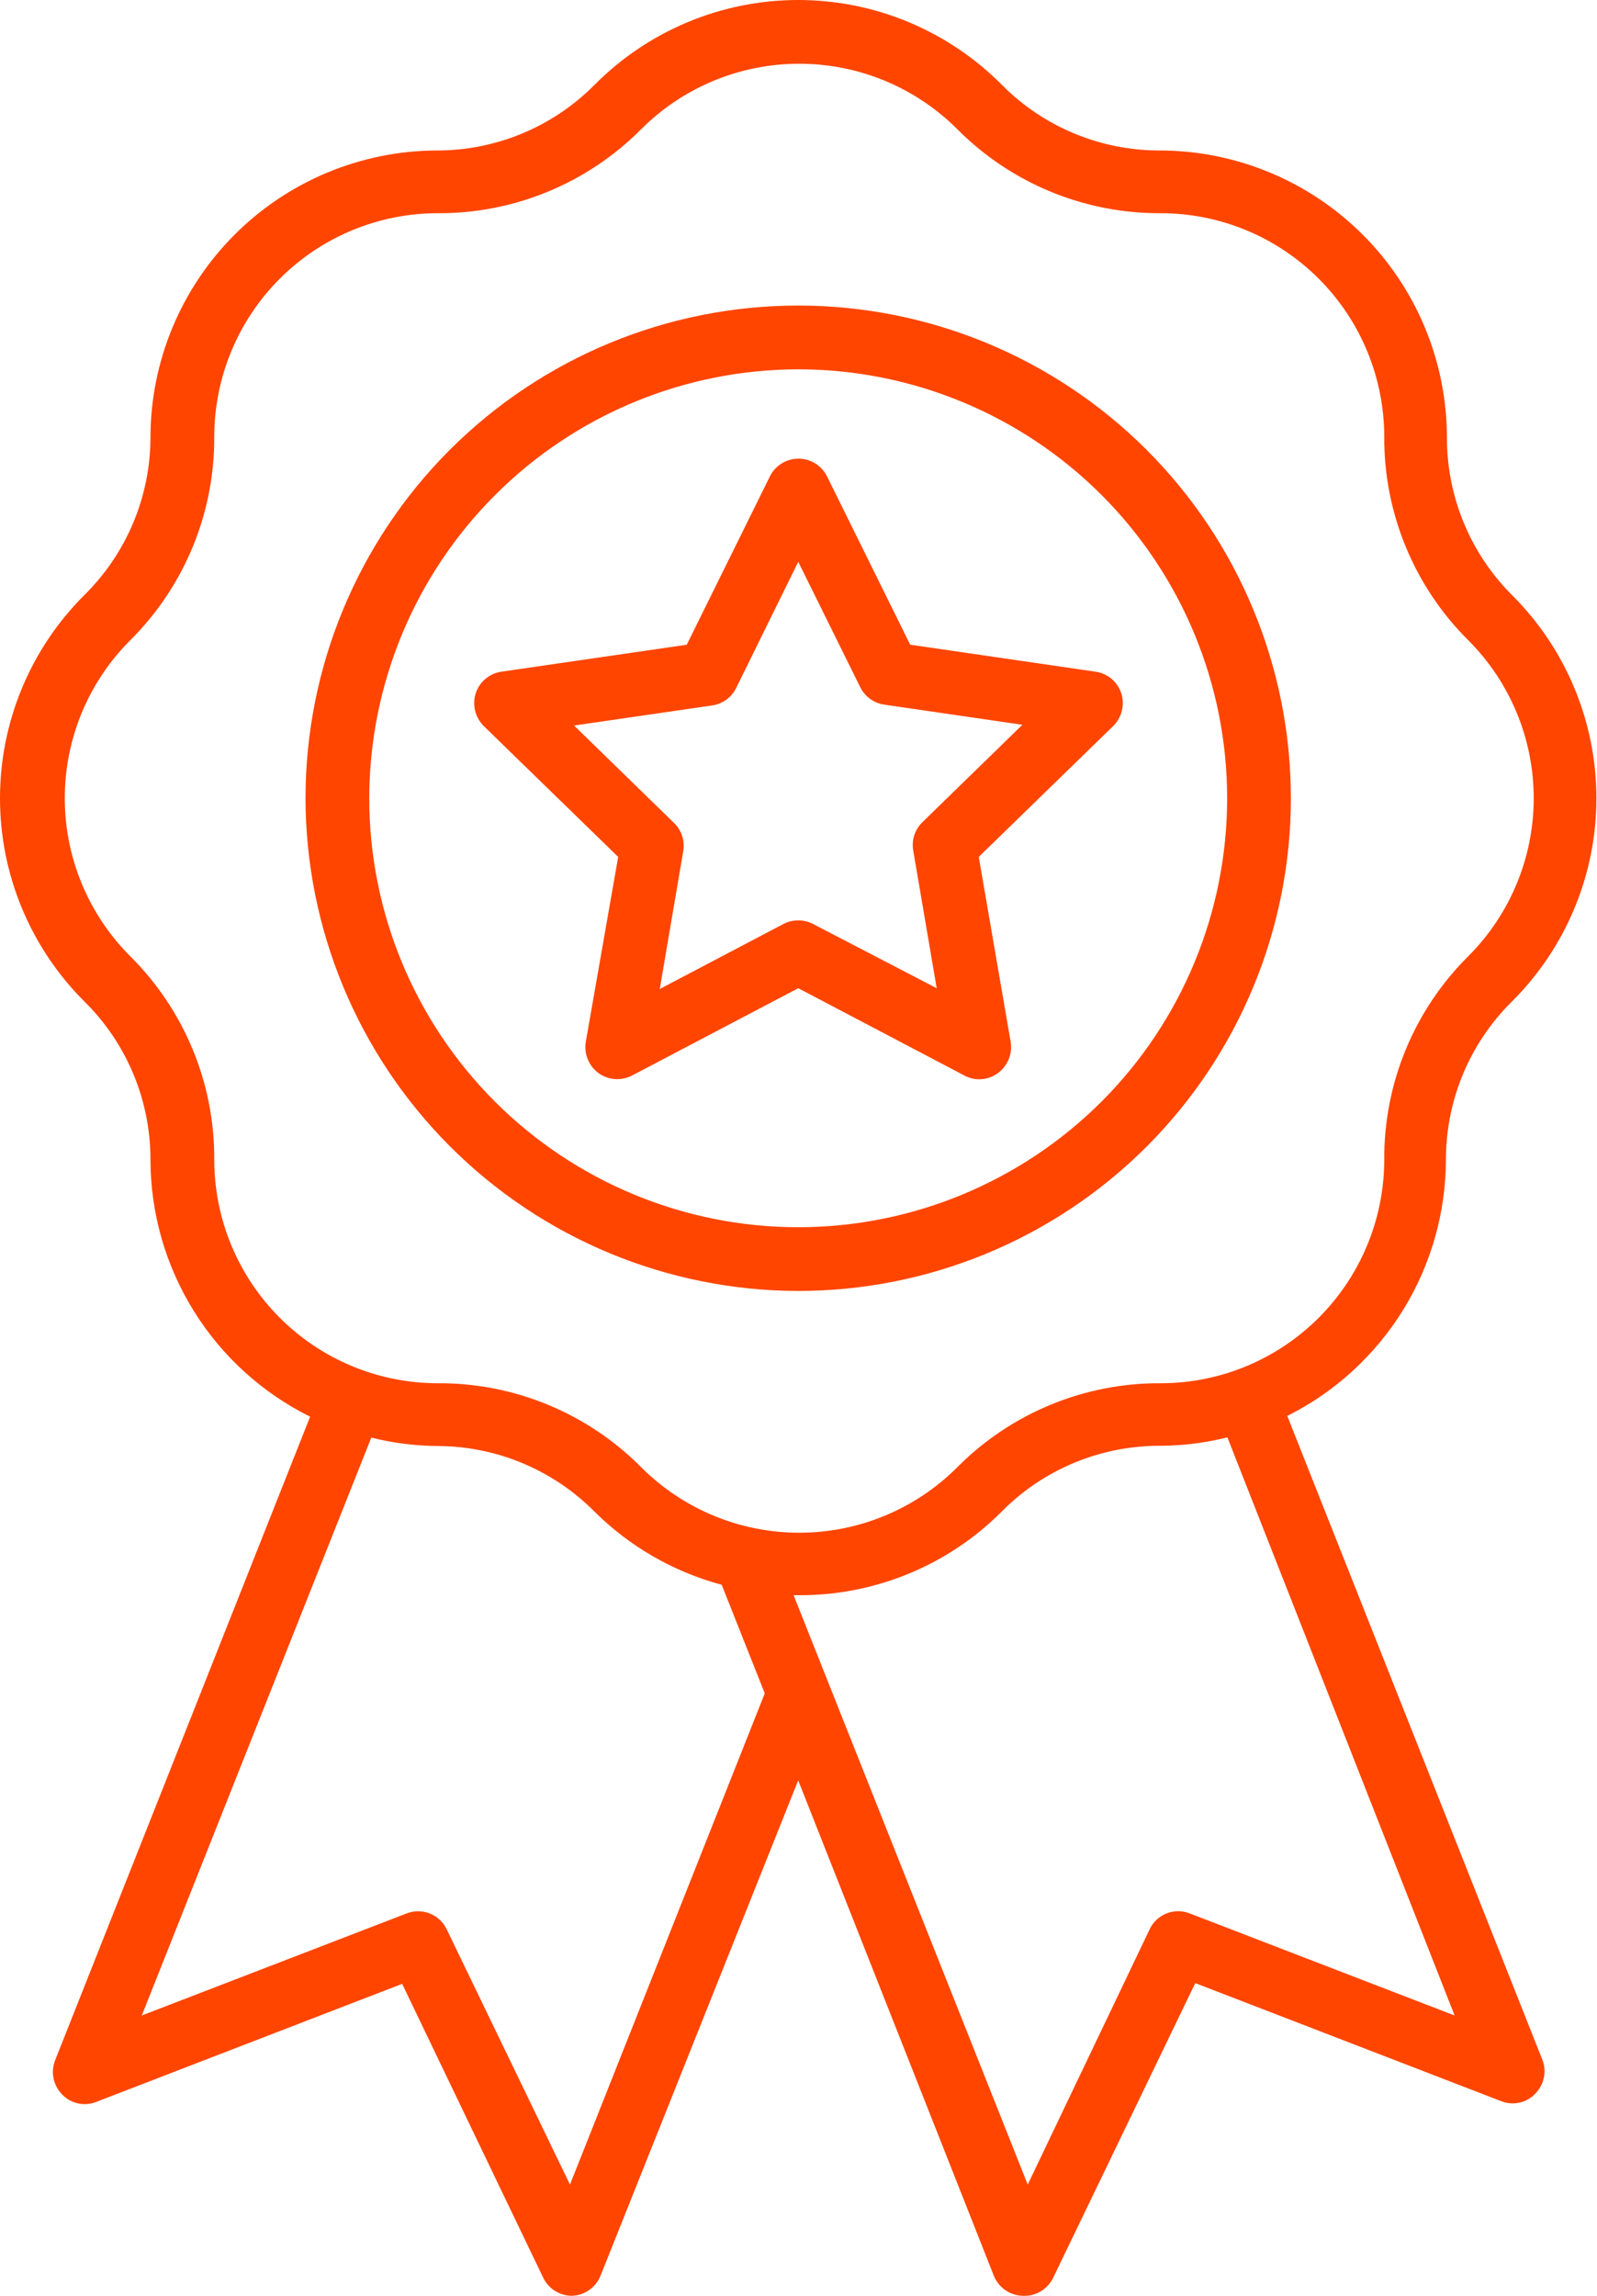 <svg width="32" height="46" viewBox="0 0 32 46" fill="none" xmlns="http://www.w3.org/2000/svg">
<path d="M15.994 25.866C18.612 25.866 21.123 24.826 22.975 22.975C24.826 21.123 25.866 18.612 25.866 15.994C25.866 13.376 24.826 10.864 22.975 9.013C21.123 7.162 18.612 6.122 15.994 6.122C13.376 6.122 10.865 7.162 9.013 9.013C7.162 10.864 6.122 13.376 6.122 15.994C6.126 18.611 7.167 21.119 9.018 22.97C10.868 24.821 13.377 25.862 15.994 25.866ZM15.994 7.4C18.273 7.4 20.459 8.305 22.072 9.917C23.683 11.528 24.589 13.714 24.589 15.994C24.589 18.274 23.683 20.46 22.072 22.072C20.459 23.683 18.273 24.589 15.994 24.589C13.715 24.589 11.529 23.683 9.917 22.072C8.305 20.46 7.399 18.274 7.399 15.994C7.402 13.716 8.308 11.531 9.92 9.92C11.531 8.309 13.715 7.402 15.994 7.4ZM3.015 23.24C3.017 24.31 3.318 25.358 3.883 26.267C4.448 27.176 5.255 27.91 6.214 28.385L1.104 41.282C1.011 41.518 1.068 41.787 1.247 41.967C1.422 42.15 1.691 42.208 1.927 42.115L8.058 39.749L10.884 45.636C10.991 45.858 11.215 45.999 11.461 45.999C11.716 45.99 11.941 45.831 12.034 45.595L15.994 35.672L19.913 45.595C20.007 45.831 20.231 45.99 20.485 45.999C20.746 46.015 20.991 45.872 21.104 45.636L23.95 39.734L30.081 42.1C30.317 42.193 30.586 42.135 30.761 41.952C30.941 41.772 30.997 41.503 30.904 41.267L25.794 28.37C26.749 27.892 27.552 27.157 28.114 26.248C28.675 25.34 28.972 24.293 28.973 23.224C28.975 22.035 29.453 20.895 30.301 20.061C31.381 18.983 31.988 17.52 31.988 15.994C31.988 14.468 31.381 13.005 30.301 11.927C29.46 11.089 28.99 9.95 28.993 8.764C28.99 7.236 28.381 5.773 27.299 4.695C26.217 3.617 24.751 3.013 23.224 3.015C22.045 3.013 20.914 2.543 20.082 1.707C19.002 0.615 17.53 0 15.994 0C14.458 0 12.986 0.615 11.906 1.707C11.069 2.548 9.929 3.019 8.743 3.015C7.223 3.023 5.767 3.632 4.694 4.709C3.621 5.786 3.017 7.243 3.015 8.764C3.013 9.953 2.535 11.092 1.686 11.927C0.607 13.005 0 14.468 0 15.994C0 17.52 0.607 18.983 1.686 20.061C2.535 20.895 3.013 22.035 3.015 23.224L3.015 23.24ZM11.421 43.771L8.953 38.661C8.811 38.357 8.457 38.216 8.145 38.339L2.841 40.383L7.44 28.804C7.881 28.915 8.334 28.971 8.789 28.973C9.96 28.982 11.08 29.452 11.906 30.281C12.614 30.986 13.495 31.494 14.461 31.753L15.324 33.929L11.421 43.771ZM29.147 40.383L23.843 38.339C23.532 38.215 23.179 38.353 23.036 38.656L20.593 43.771L15.902 31.962H15.994C17.528 31.972 19.002 31.365 20.082 30.276C20.919 29.435 22.059 28.965 23.245 28.968C23.7 28.967 24.153 28.91 24.594 28.799L29.147 40.383ZM2.607 12.831C3.696 11.75 4.303 10.277 4.293 8.743C4.296 7.558 4.768 6.422 5.606 5.584C6.444 4.746 7.579 4.274 8.764 4.272C10.298 4.282 11.771 3.674 12.852 2.585C13.691 1.747 14.829 1.277 16.015 1.277C17.201 1.277 18.339 1.747 19.178 2.585C20.259 3.674 21.732 4.282 23.266 4.272C24.451 4.274 25.587 4.746 26.424 5.584C27.262 6.422 27.734 7.558 27.737 8.743C27.727 10.277 28.335 11.75 29.423 12.831C30.261 13.67 30.732 14.807 30.732 15.994C30.732 17.18 30.261 18.317 29.423 19.157C28.334 20.237 27.726 21.71 27.737 23.244C27.734 24.429 27.262 25.565 26.424 26.403C25.587 27.241 24.451 27.713 23.266 27.715C21.732 27.704 20.258 28.312 19.178 29.402C18.339 30.24 17.201 30.71 16.015 30.71C14.829 30.71 13.691 30.24 12.852 29.402C11.772 28.312 10.298 27.704 8.764 27.715C7.579 27.713 6.444 27.241 5.606 26.403C4.768 25.565 4.296 24.429 4.293 23.244C4.304 21.71 3.696 20.237 2.607 19.157C1.769 18.317 1.298 17.18 1.298 15.994C1.298 14.807 1.769 13.67 2.607 12.831ZM11.738 20.874C11.698 21.114 11.797 21.357 11.994 21.502C12.192 21.644 12.453 21.661 12.668 21.548L15.995 19.8L19.321 21.548C19.412 21.598 19.514 21.624 19.617 21.625C19.753 21.625 19.886 21.582 19.995 21.502C20.192 21.357 20.291 21.114 20.251 20.874L19.612 17.169L22.305 14.548C22.478 14.377 22.541 14.125 22.469 13.894C22.394 13.664 22.197 13.495 21.958 13.459L18.238 12.917L16.572 9.545C16.464 9.327 16.242 9.19 15.999 9.19C15.757 9.19 15.535 9.327 15.427 9.545L13.761 12.918L10.041 13.459C9.803 13.496 9.605 13.664 9.531 13.894C9.459 14.125 9.522 14.377 9.694 14.548L12.387 17.169L11.738 20.874ZM11.503 14.537L14.273 14.134C14.481 14.103 14.661 13.971 14.753 13.781L15.995 11.257L17.236 13.766C17.328 13.955 17.508 14.087 17.716 14.118L20.486 14.522L18.483 16.474C18.331 16.621 18.262 16.833 18.299 17.041L18.769 19.8L16.291 18.513C16.105 18.417 15.884 18.417 15.698 18.513L13.22 19.816L13.69 17.057C13.727 16.849 13.658 16.636 13.506 16.489L11.503 14.537Z" fill="#FF4500"/>
</svg>
